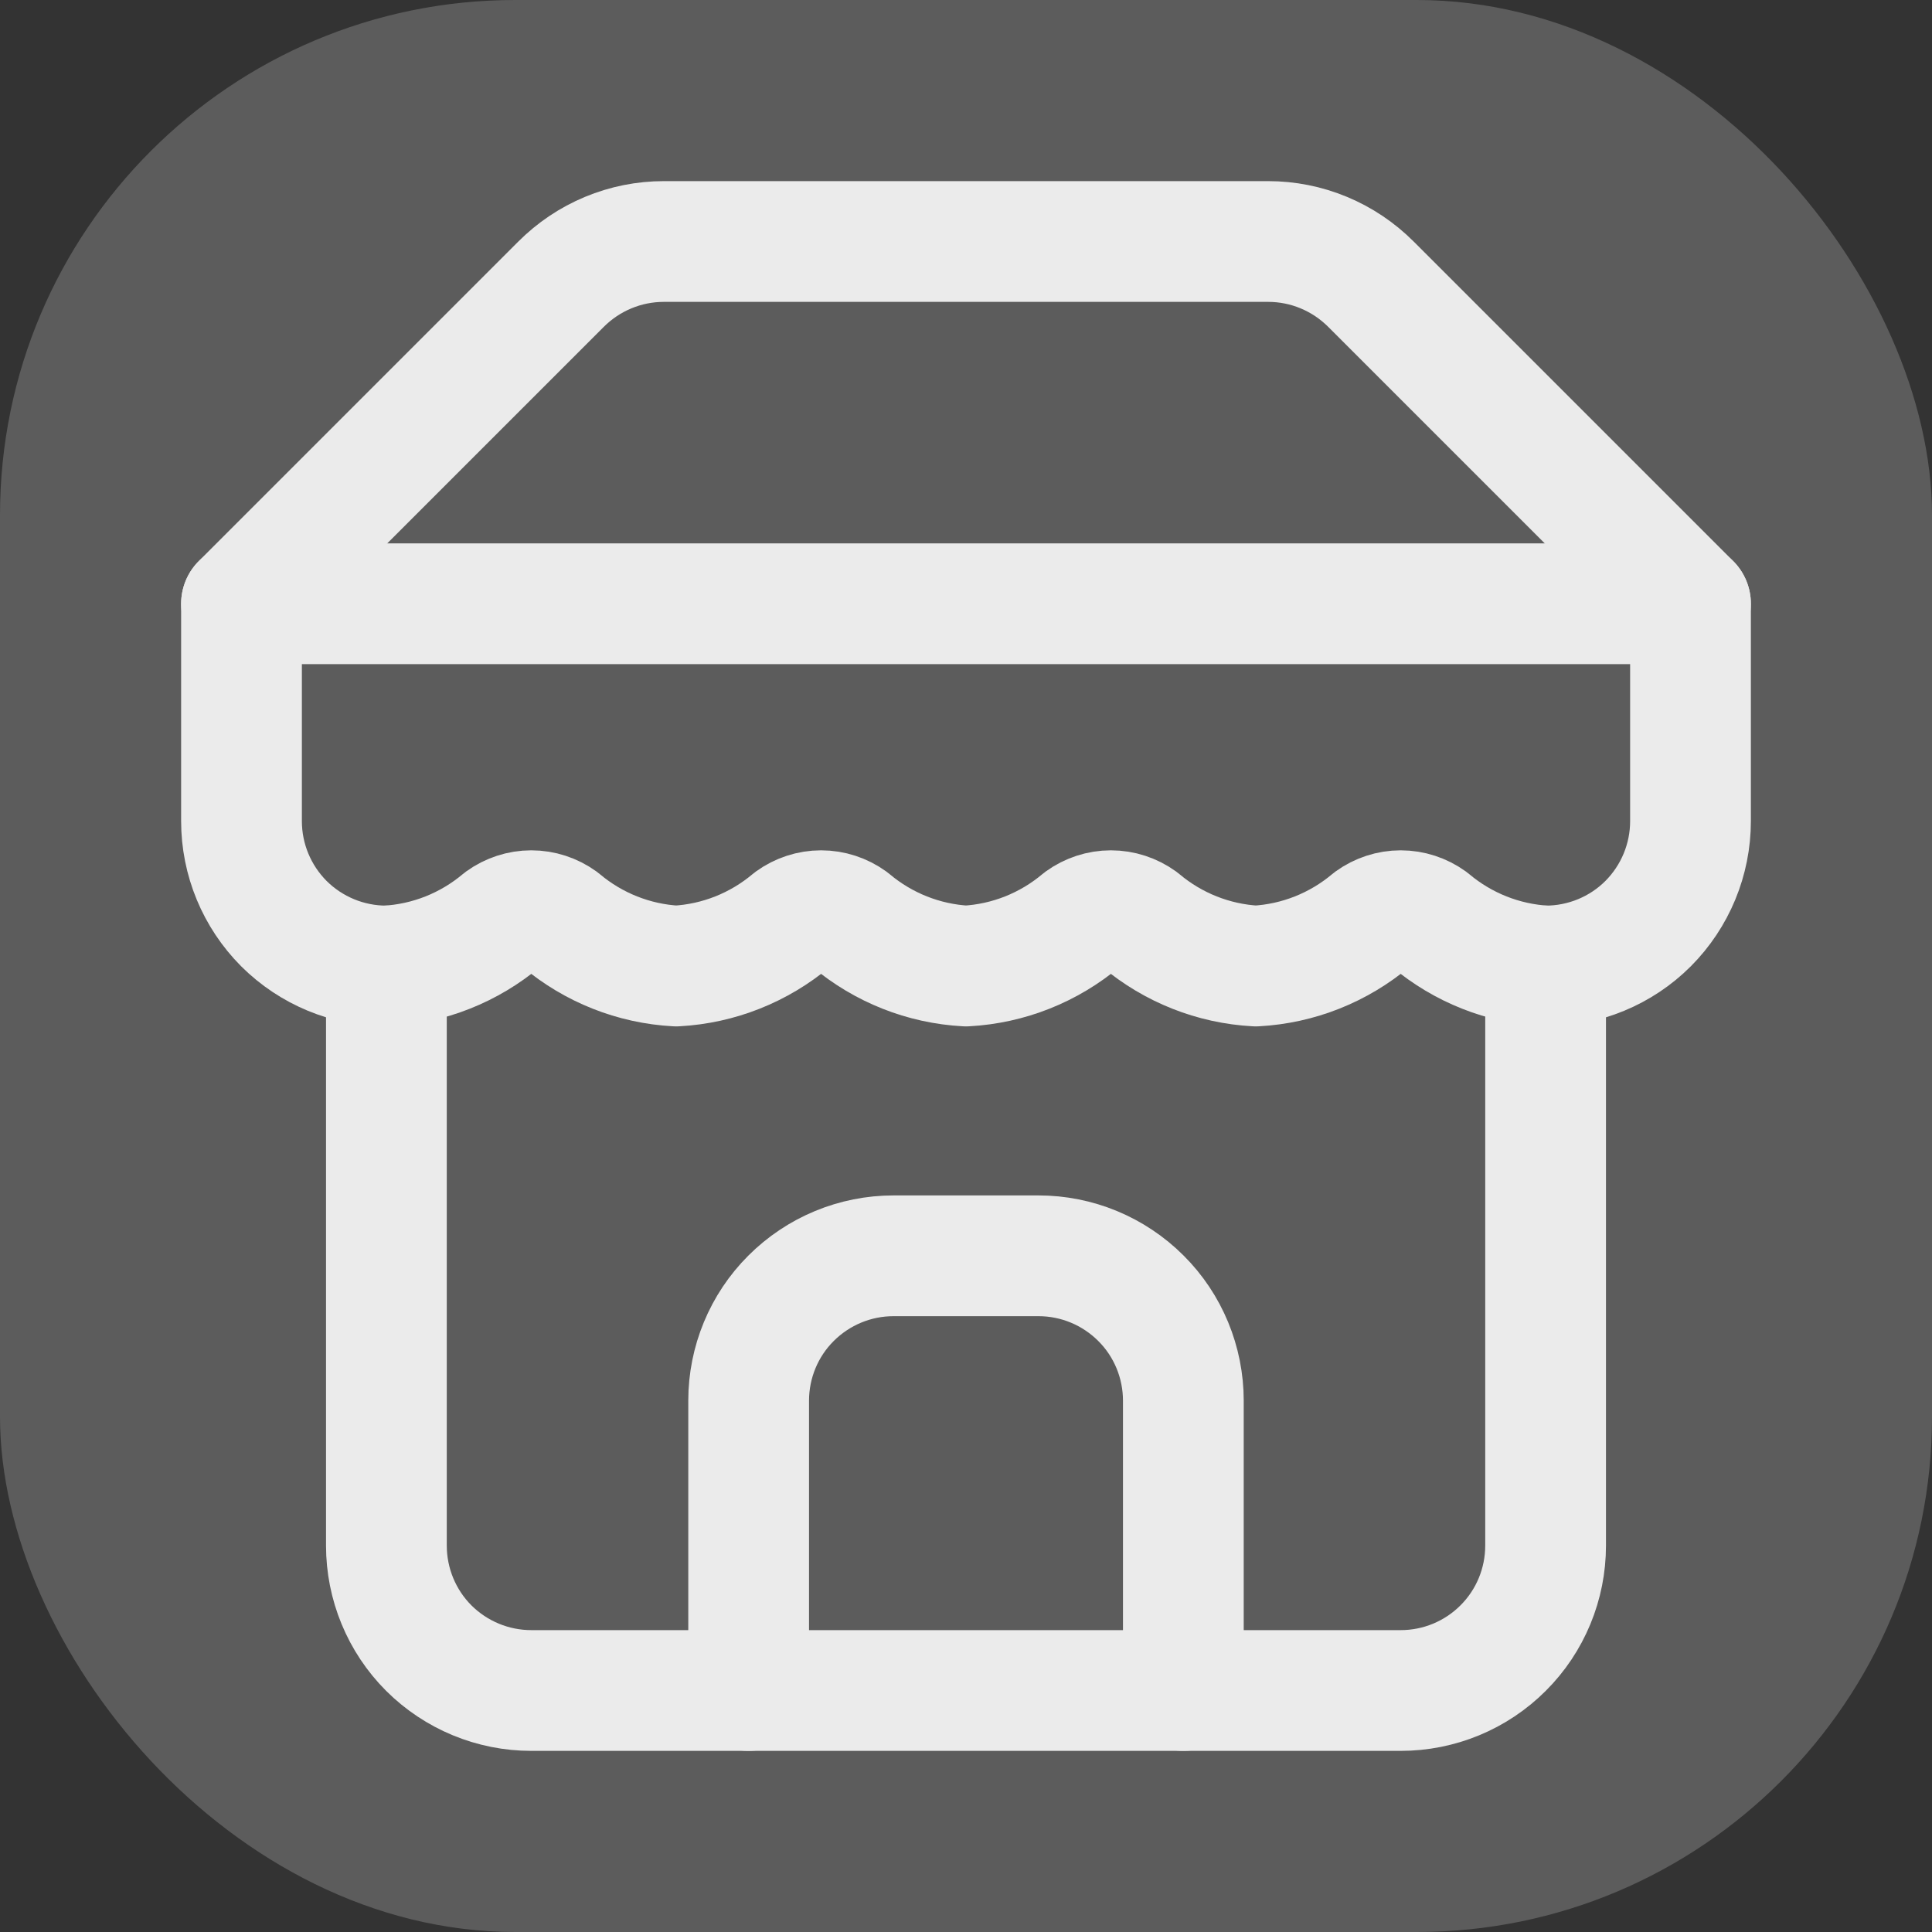 <svg width="16" height="16" viewBox="0 0 16 16" fill="none" xmlns="http://www.w3.org/2000/svg">
<rect x="0" y="0" width="16" height="16" fill="#333333" stroke="none"/>
<rect width="16" height="16" rx="4.267" fill="#5C5C5C"/>
<path d="M2 5L4.646 2.354C4.758 2.242 4.89 2.153 5.037 2.092C5.183 2.031 5.34 2 5.498 2H10.502C10.66 2 10.817 2.031 10.963 2.092C11.11 2.153 11.242 2.242 11.354 2.354L14 5M3.2 8V12.8C3.2 13.118 3.326 13.424 3.551 13.649C3.777 13.874 4.082 14 4.4 14H11.6C11.918 14 12.223 13.874 12.448 13.649C12.674 13.424 12.8 13.118 12.8 12.8V8" stroke="#EBEBEB" stroke-linecap="round" stroke-linejoin="round"/>
<path d="M9.8 14V11.6C9.8 11.282 9.674 10.976 9.449 10.752C9.223 10.526 8.918 10.4 8.6 10.4H7.4C7.082 10.4 6.777 10.526 6.551 10.752C6.326 10.976 6.2 11.282 6.2 11.6V14M2 5H14V6.8C14 7.118 13.874 7.423 13.649 7.649C13.424 7.874 13.118 8 12.8 8C12.449 7.981 12.115 7.848 11.846 7.622C11.774 7.57 11.688 7.542 11.6 7.542C11.512 7.542 11.426 7.57 11.354 7.622C11.085 7.848 10.751 7.981 10.4 8C10.049 7.981 9.715 7.848 9.446 7.622C9.374 7.57 9.288 7.542 9.2 7.542C9.112 7.542 9.026 7.57 8.954 7.622C8.685 7.848 8.351 7.981 8 8C7.649 7.981 7.315 7.848 7.046 7.622C6.974 7.57 6.888 7.542 6.8 7.542C6.712 7.542 6.626 7.57 6.554 7.622C6.285 7.848 5.951 7.981 5.6 8C5.249 7.981 4.915 7.848 4.646 7.622C4.574 7.57 4.488 7.542 4.4 7.542C4.312 7.542 4.226 7.57 4.154 7.622C3.885 7.848 3.551 7.981 3.2 8C2.882 8 2.577 7.874 2.351 7.649C2.126 7.423 2 7.118 2 6.8V5Z" stroke="#EBEBEB" stroke-linecap="round" stroke-linejoin="round"/>
</svg>
